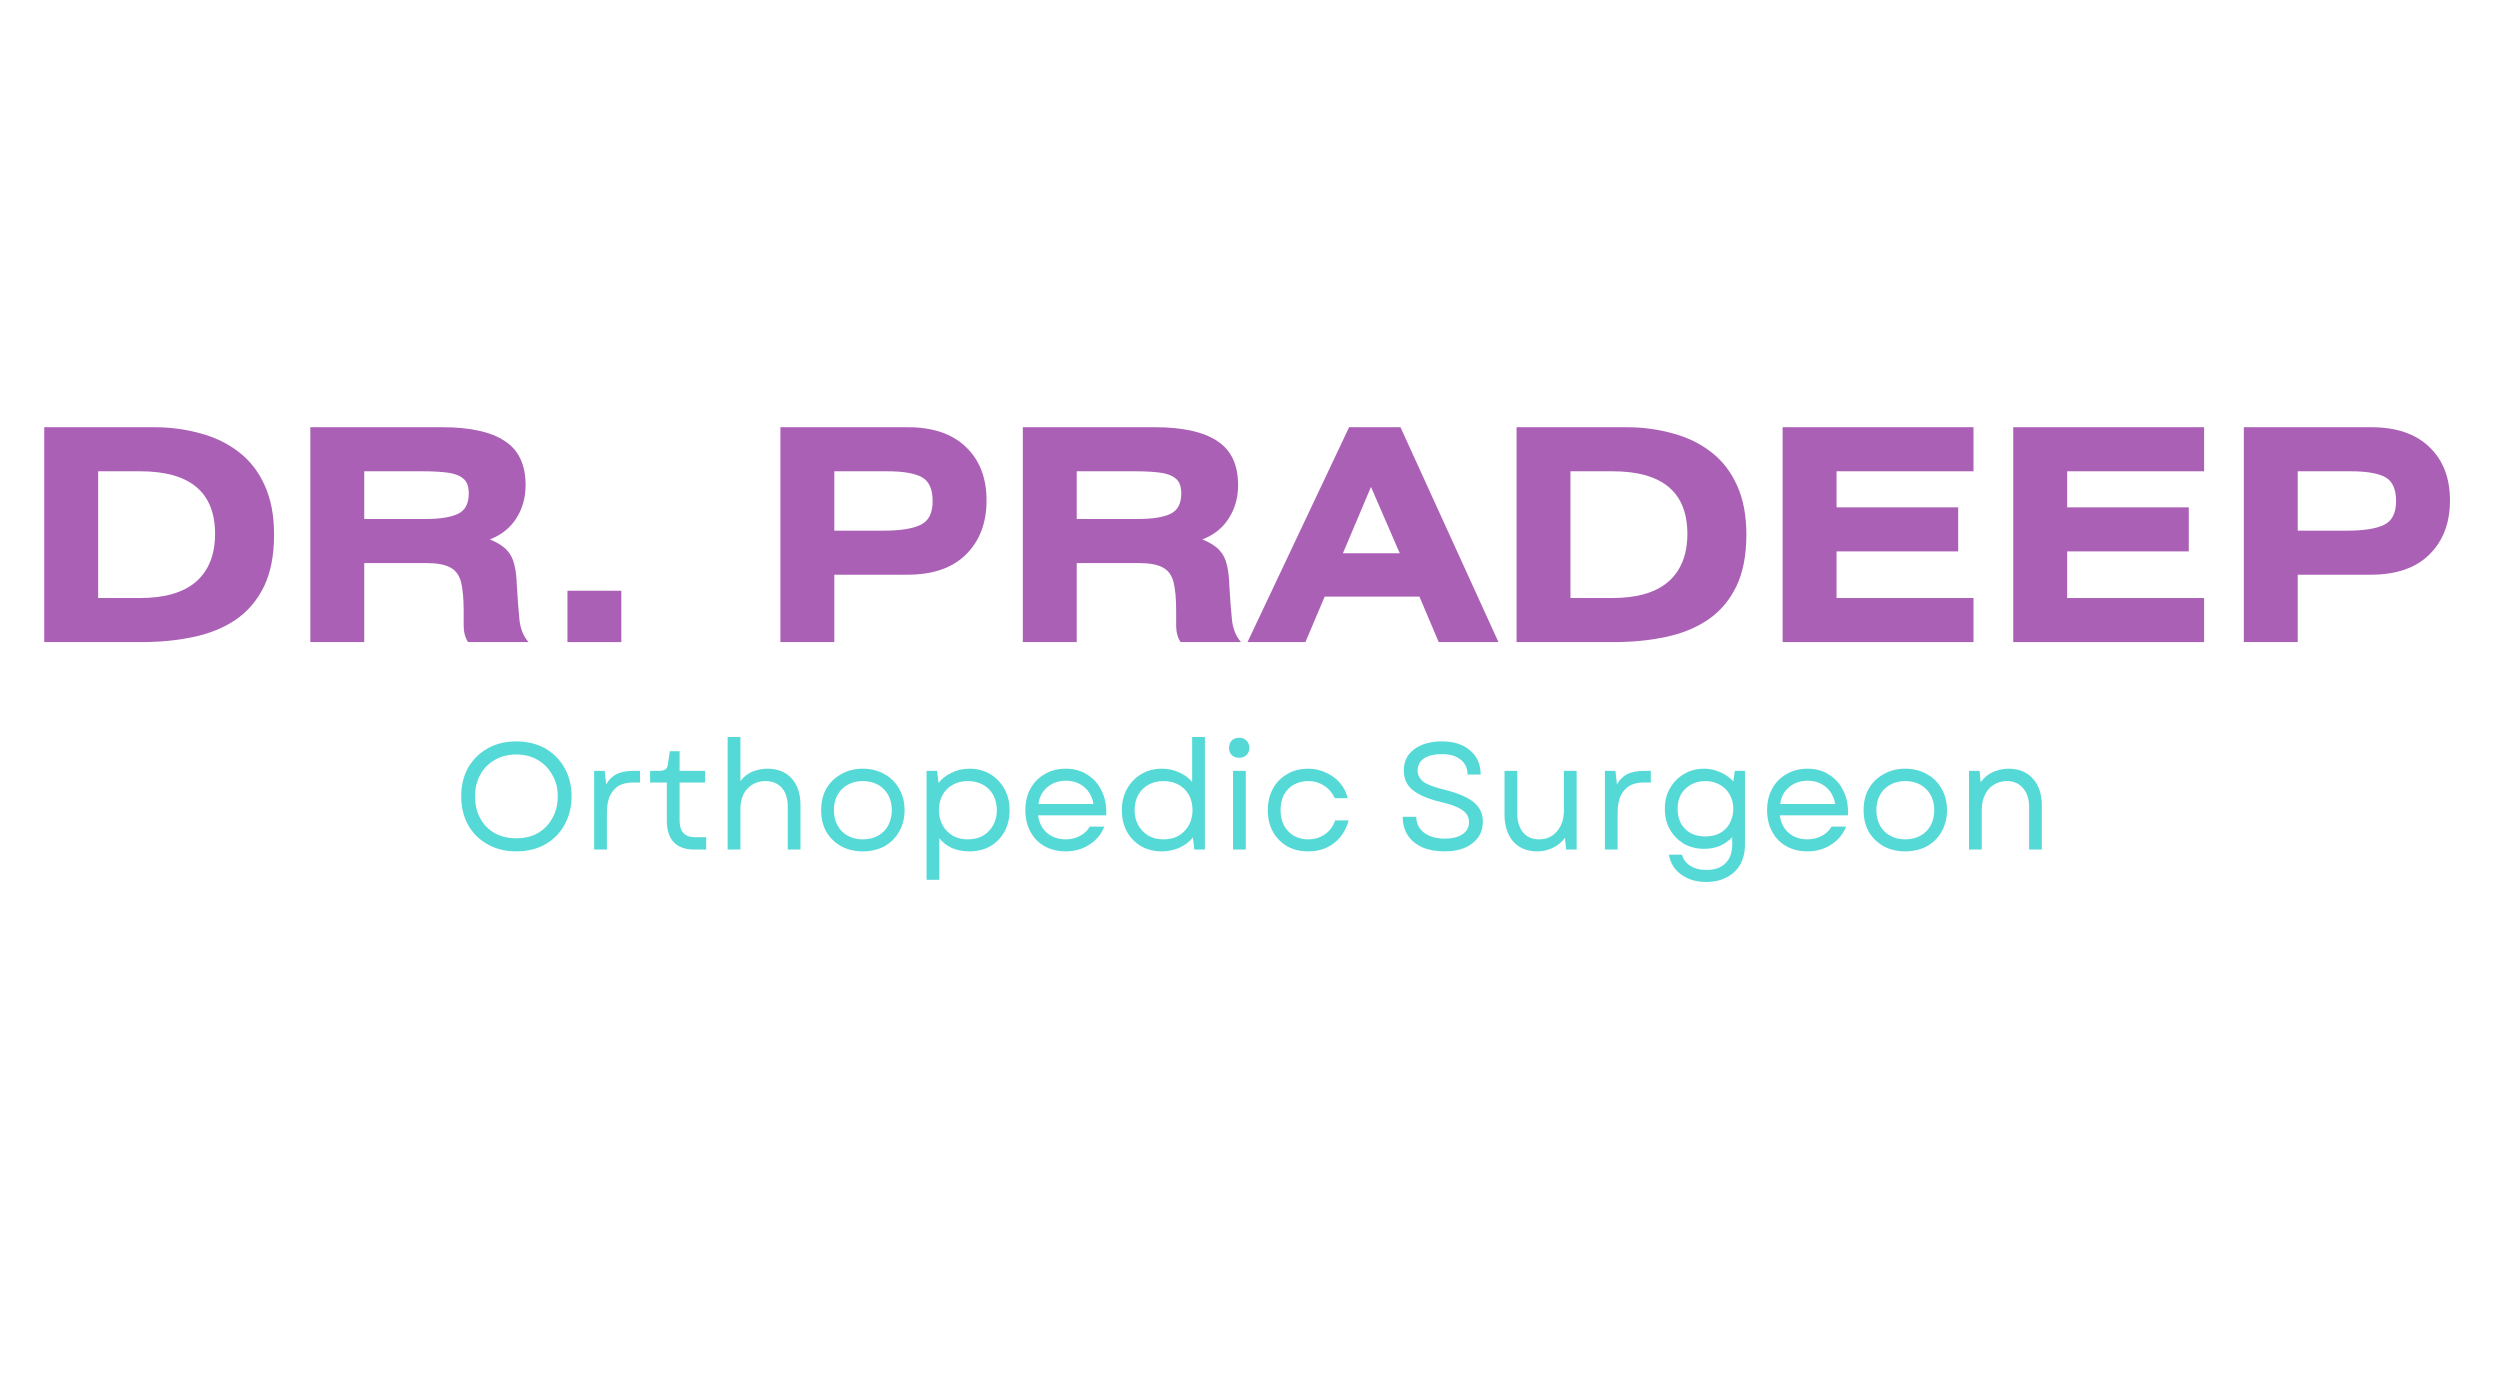 <svg xmlns="http://www.w3.org/2000/svg" xmlns:xlink="http://www.w3.org/1999/xlink" width="143" zoomAndPan="magnify" viewBox="0 0 107.25 59.25" height="79" preserveAspectRatio="xMidYMid meet" version="1.0"><defs><g/><clipPath id="eb03f37480"><path d="M 0.023 2 L 6 2 L 6 8 L 0.023 8 Z M 0.023 2 " clip-rule="nonzero"/></clipPath><clipPath id="9c771439ce"><rect x="0" width="70" y="0" height="11"/></clipPath></defs><g fill="#aa61b5" fill-opacity="1"><g transform="translate(0.867, 27.546)"><g><path d="M 1.031 0 L 1.031 -9.219 L 5.734 -9.219 C 6.441 -9.219 7.109 -9.129 7.734 -8.953 C 8.359 -8.785 8.906 -8.52 9.375 -8.156 C 9.852 -7.789 10.223 -7.316 10.484 -6.734 C 10.754 -6.148 10.891 -5.441 10.891 -4.609 C 10.891 -3.711 10.742 -2.969 10.453 -2.375 C 10.16 -1.781 9.754 -1.305 9.234 -0.953 C 8.723 -0.609 8.117 -0.363 7.422 -0.219 C 6.734 -0.07 5.988 0 5.188 0 Z M 3.344 -7.328 L 3.344 -1.891 L 5.141 -1.891 C 6.203 -1.891 7.004 -2.125 7.547 -2.594 C 8.086 -3.07 8.359 -3.754 8.359 -4.641 C 8.359 -6.43 7.285 -7.328 5.141 -7.328 Z M 3.344 -7.328 "/></g></g></g><g fill="#aa61b5" fill-opacity="1"><g transform="translate(12.282, 27.546)"><g><path d="M 1.031 0 L 1.031 -9.219 L 6.688 -9.219 C 7.883 -9.219 8.781 -9.02 9.375 -8.625 C 9.969 -8.238 10.266 -7.609 10.266 -6.734 C 10.266 -6.191 10.129 -5.711 9.859 -5.297 C 9.598 -4.891 9.223 -4.594 8.734 -4.406 C 9.066 -4.27 9.312 -4.113 9.469 -3.938 C 9.625 -3.77 9.727 -3.566 9.781 -3.328 C 9.844 -3.086 9.879 -2.789 9.891 -2.438 C 9.922 -1.883 9.957 -1.398 10 -0.984 C 10.039 -0.578 10.172 -0.25 10.391 0 L 7.797 0 C 7.672 -0.195 7.609 -0.43 7.609 -0.703 L 7.609 -1.344 C 7.609 -1.863 7.57 -2.27 7.5 -2.562 C 7.426 -2.863 7.27 -3.078 7.031 -3.203 C 6.801 -3.328 6.457 -3.391 6 -3.391 L 3.344 -3.391 L 3.344 0 Z M 3.344 -7.328 L 3.344 -5.281 L 5.953 -5.281 C 6.578 -5.281 7.047 -5.352 7.359 -5.5 C 7.672 -5.645 7.828 -5.938 7.828 -6.375 C 7.828 -6.664 7.754 -6.875 7.609 -7 C 7.461 -7.133 7.242 -7.223 6.953 -7.266 C 6.66 -7.305 6.289 -7.328 5.844 -7.328 Z M 3.344 -7.328 "/></g></g></g><g fill="#aa61b5" fill-opacity="1"><g transform="translate(23.202, 27.546)"><g><path d="M 1.141 0 L 1.141 -2.203 L 3.453 -2.203 L 3.453 0 Z M 1.141 0 "/></g></g></g><g fill="#aa61b5" fill-opacity="1"><g transform="translate(27.793, 27.546)"><g/></g></g><g fill="#aa61b5" fill-opacity="1"><g transform="translate(32.448, 27.546)"><g><path d="M 1.031 0 L 1.031 -9.219 L 6.484 -9.219 C 7.566 -9.219 8.398 -8.938 8.984 -8.375 C 9.578 -7.812 9.875 -7.047 9.875 -6.078 C 9.875 -5.109 9.578 -4.332 8.984 -3.75 C 8.398 -3.176 7.566 -2.891 6.484 -2.891 L 3.344 -2.891 L 3.344 0 Z M 3.344 -7.328 L 3.344 -4.781 L 5.453 -4.781 C 6.172 -4.781 6.703 -4.863 7.047 -5.031 C 7.391 -5.195 7.562 -5.535 7.562 -6.047 C 7.562 -6.566 7.406 -6.91 7.094 -7.078 C 6.789 -7.242 6.297 -7.328 5.609 -7.328 Z M 3.344 -7.328 "/></g></g></g><g fill="#aa61b5" fill-opacity="1"><g transform="translate(42.848, 27.546)"><g><path d="M 1.031 0 L 1.031 -9.219 L 6.688 -9.219 C 7.883 -9.219 8.781 -9.02 9.375 -8.625 C 9.969 -8.238 10.266 -7.609 10.266 -6.734 C 10.266 -6.191 10.129 -5.711 9.859 -5.297 C 9.598 -4.891 9.223 -4.594 8.734 -4.406 C 9.066 -4.27 9.312 -4.113 9.469 -3.938 C 9.625 -3.77 9.727 -3.566 9.781 -3.328 C 9.844 -3.086 9.879 -2.789 9.891 -2.438 C 9.922 -1.883 9.957 -1.398 10 -0.984 C 10.039 -0.578 10.172 -0.25 10.391 0 L 7.797 0 C 7.672 -0.195 7.609 -0.43 7.609 -0.703 L 7.609 -1.344 C 7.609 -1.863 7.57 -2.27 7.5 -2.562 C 7.426 -2.863 7.27 -3.078 7.031 -3.203 C 6.801 -3.328 6.457 -3.391 6 -3.391 L 3.344 -3.391 L 3.344 0 Z M 3.344 -7.328 L 3.344 -5.281 L 5.953 -5.281 C 6.578 -5.281 7.047 -5.352 7.359 -5.5 C 7.672 -5.645 7.828 -5.938 7.828 -6.375 C 7.828 -6.664 7.754 -6.875 7.609 -7 C 7.461 -7.133 7.242 -7.223 6.953 -7.266 C 6.66 -7.305 6.289 -7.328 5.844 -7.328 Z M 3.344 -7.328 "/></g></g></g><g fill="#aa61b5" fill-opacity="1"><g transform="translate(53.768, 27.546)"><g><path d="M -0.25 0 L 4.109 -9.219 L 6.312 -9.219 L 10.516 0 L 7.953 0 L 7.125 -1.953 L 3.062 -1.953 L 2.234 0 Z M 3.844 -3.812 L 6.281 -3.812 L 5.047 -6.656 Z M 3.844 -3.812 "/></g></g></g><g fill="#aa61b5" fill-opacity="1"><g transform="translate(64.029, 27.546)"><g><path d="M 1.031 0 L 1.031 -9.219 L 5.734 -9.219 C 6.441 -9.219 7.109 -9.129 7.734 -8.953 C 8.359 -8.785 8.906 -8.52 9.375 -8.156 C 9.852 -7.789 10.223 -7.316 10.484 -6.734 C 10.754 -6.148 10.891 -5.441 10.891 -4.609 C 10.891 -3.711 10.742 -2.969 10.453 -2.375 C 10.16 -1.781 9.754 -1.305 9.234 -0.953 C 8.723 -0.609 8.117 -0.363 7.422 -0.219 C 6.734 -0.07 5.988 0 5.188 0 Z M 3.344 -7.328 L 3.344 -1.891 L 5.141 -1.891 C 6.203 -1.891 7.004 -2.125 7.547 -2.594 C 8.086 -3.07 8.359 -3.754 8.359 -4.641 C 8.359 -6.43 7.285 -7.328 5.141 -7.328 Z M 3.344 -7.328 "/></g></g></g><g fill="#aa61b5" fill-opacity="1"><g transform="translate(75.444, 27.546)"><g><path d="M 1.031 -9.219 L 9.219 -9.219 L 9.219 -7.328 L 3.344 -7.328 L 3.344 -5.781 L 8.562 -5.781 L 8.562 -3.891 L 3.344 -3.891 L 3.344 -1.891 L 9.219 -1.891 L 9.219 0 L 1.031 0 Z M 1.031 -9.219 "/></g></g></g><g fill="#aa61b5" fill-opacity="1"><g transform="translate(85.337, 27.546)"><g><path d="M 1.031 -9.219 L 9.219 -9.219 L 9.219 -7.328 L 3.344 -7.328 L 3.344 -5.781 L 8.562 -5.781 L 8.562 -3.891 L 3.344 -3.891 L 3.344 -1.891 L 9.219 -1.891 L 9.219 0 L 1.031 0 Z M 1.031 -9.219 "/></g></g></g><g fill="#aa61b5" fill-opacity="1"><g transform="translate(95.229, 27.546)"><g><path d="M 1.031 0 L 1.031 -9.219 L 6.484 -9.219 C 7.566 -9.219 8.398 -8.938 8.984 -8.375 C 9.578 -7.812 9.875 -7.047 9.875 -6.078 C 9.875 -5.109 9.578 -4.332 8.984 -3.75 C 8.398 -3.176 7.566 -2.891 6.484 -2.891 L 3.344 -2.891 L 3.344 0 Z M 3.344 -7.328 L 3.344 -4.781 L 5.453 -4.781 C 6.172 -4.781 6.703 -4.863 7.047 -5.031 C 7.391 -5.195 7.562 -5.535 7.562 -6.047 C 7.562 -6.566 7.406 -6.91 7.094 -7.078 C 6.789 -7.242 6.297 -7.328 5.609 -7.328 Z M 3.344 -7.328 "/></g></g></g><g transform="matrix(1, 0, 0, 1, 19, 29)"><g clip-path="url(#9c771439ce)"><g clip-path="url(#eb03f37480)"><g fill="#55d9d7" fill-opacity="1"><g transform="translate(0.412, 7.446)"><g><path d="M 2.734 0.078 C 2.273 0.078 1.867 -0.02 1.516 -0.219 C 1.16 -0.414 0.879 -0.691 0.672 -1.047 C 0.473 -1.41 0.375 -1.82 0.375 -2.281 C 0.375 -2.75 0.473 -3.16 0.672 -3.516 C 0.879 -3.867 1.16 -4.145 1.516 -4.344 C 1.867 -4.539 2.273 -4.641 2.734 -4.641 C 3.203 -4.641 3.613 -4.539 3.969 -4.344 C 4.32 -4.145 4.598 -3.867 4.797 -3.516 C 5.004 -3.16 5.109 -2.75 5.109 -2.281 C 5.109 -1.82 5.004 -1.41 4.797 -1.047 C 4.598 -0.691 4.32 -0.414 3.969 -0.219 C 3.613 -0.02 3.203 0.078 2.734 0.078 Z M 0.969 -2.281 C 0.969 -1.926 1.039 -1.613 1.188 -1.344 C 1.332 -1.07 1.539 -0.859 1.812 -0.703 C 2.082 -0.555 2.391 -0.484 2.734 -0.484 C 3.086 -0.484 3.395 -0.555 3.656 -0.703 C 3.926 -0.859 4.133 -1.07 4.281 -1.344 C 4.438 -1.613 4.516 -1.926 4.516 -2.281 C 4.516 -2.633 4.438 -2.941 4.281 -3.203 C 4.133 -3.473 3.926 -3.688 3.656 -3.844 C 3.395 -4 3.086 -4.078 2.734 -4.078 C 2.391 -4.078 2.082 -4 1.812 -3.844 C 1.539 -3.688 1.332 -3.473 1.188 -3.203 C 1.039 -2.941 0.969 -2.633 0.969 -2.281 Z M 0.969 -2.281 "/></g></g></g></g><g fill="#55d9d7" fill-opacity="1"><g transform="translate(5.88, 7.446)"><g><path d="M 0.609 0 L 0.609 -3.375 L 1.062 -3.375 L 1.125 -2.797 C 1.238 -2.992 1.383 -3.141 1.562 -3.234 C 1.75 -3.328 1.988 -3.375 2.281 -3.375 L 2.578 -3.375 L 2.578 -2.875 L 2.25 -2.875 C 2.039 -2.875 1.852 -2.832 1.688 -2.75 C 1.531 -2.664 1.398 -2.523 1.297 -2.328 C 1.203 -2.141 1.156 -1.883 1.156 -1.562 L 1.156 0 Z M 0.609 0 "/></g></g></g><g fill="#55d9d7" fill-opacity="1"><g transform="translate(8.717, 7.446)"><g><path d="M 2.062 0 C 1.688 0 1.395 -0.102 1.188 -0.312 C 0.988 -0.531 0.891 -0.832 0.891 -1.219 L 0.891 -2.875 L 0.172 -2.875 L 0.172 -3.375 L 0.516 -3.375 C 0.672 -3.375 0.781 -3.398 0.844 -3.453 C 0.906 -3.504 0.941 -3.609 0.953 -3.766 L 1.016 -4.219 L 1.438 -4.219 L 1.438 -3.375 L 2.531 -3.375 L 2.531 -2.875 L 1.438 -2.875 L 1.438 -1.25 C 1.438 -0.77 1.656 -0.531 2.094 -0.531 L 2.578 -0.531 L 2.578 0 Z M 2.062 0 "/></g></g></g><g fill="#55d9d7" fill-opacity="1"><g transform="translate(11.607, 7.446)"><g><path d="M 0.609 0 L 0.609 -4.828 L 1.156 -4.828 L 1.156 -2.938 C 1.301 -3.125 1.473 -3.258 1.672 -3.344 C 1.879 -3.426 2.094 -3.469 2.312 -3.469 C 2.758 -3.469 3.109 -3.328 3.359 -3.047 C 3.609 -2.766 3.734 -2.383 3.734 -1.906 L 3.734 0 L 3.188 0 L 3.188 -1.844 C 3.188 -2.188 3.102 -2.453 2.938 -2.641 C 2.77 -2.836 2.535 -2.938 2.234 -2.938 C 1.922 -2.938 1.66 -2.828 1.453 -2.609 C 1.254 -2.391 1.156 -2.098 1.156 -1.734 L 1.156 0 Z M 0.609 0 "/></g></g></g><g fill="#55d9d7" fill-opacity="1"><g transform="translate(15.884, 7.446)"><g><path d="M 2.125 0.078 C 1.781 0.078 1.473 0.004 1.203 -0.141 C 0.93 -0.297 0.719 -0.504 0.562 -0.766 C 0.414 -1.035 0.344 -1.344 0.344 -1.688 C 0.344 -2.039 0.414 -2.348 0.562 -2.609 C 0.719 -2.879 0.93 -3.086 1.203 -3.234 C 1.473 -3.391 1.781 -3.469 2.125 -3.469 C 2.477 -3.469 2.789 -3.391 3.062 -3.234 C 3.332 -3.086 3.539 -2.879 3.688 -2.609 C 3.844 -2.348 3.922 -2.039 3.922 -1.688 C 3.922 -1.344 3.844 -1.035 3.688 -0.766 C 3.539 -0.504 3.332 -0.297 3.062 -0.141 C 2.789 0.004 2.477 0.078 2.125 0.078 Z M 0.891 -1.688 C 0.891 -1.445 0.941 -1.227 1.047 -1.031 C 1.148 -0.844 1.297 -0.695 1.484 -0.594 C 1.672 -0.488 1.883 -0.438 2.125 -0.438 C 2.375 -0.438 2.594 -0.488 2.781 -0.594 C 2.969 -0.695 3.113 -0.844 3.219 -1.031 C 3.32 -1.227 3.375 -1.445 3.375 -1.688 C 3.375 -1.938 3.32 -2.156 3.219 -2.344 C 3.113 -2.531 2.969 -2.676 2.781 -2.781 C 2.594 -2.883 2.375 -2.938 2.125 -2.938 C 1.883 -2.938 1.672 -2.883 1.484 -2.781 C 1.297 -2.676 1.148 -2.531 1.047 -2.344 C 0.941 -2.156 0.891 -1.938 0.891 -1.688 Z M 0.891 -1.688 "/></g></g></g><g fill="#55d9d7" fill-opacity="1"><g transform="translate(20.14, 7.446)"><g><path d="M 2.453 0.078 C 2.18 0.078 1.93 0.031 1.703 -0.062 C 1.484 -0.164 1.301 -0.305 1.156 -0.484 L 1.156 1.297 L 0.609 1.297 L 0.609 -3.375 L 1.062 -3.375 L 1.125 -2.859 C 1.27 -3.047 1.457 -3.191 1.688 -3.297 C 1.914 -3.41 2.172 -3.469 2.453 -3.469 C 2.785 -3.469 3.082 -3.391 3.344 -3.234 C 3.602 -3.078 3.805 -2.863 3.953 -2.594 C 4.098 -2.332 4.172 -2.031 4.172 -1.688 C 4.172 -1.344 4.098 -1.035 3.953 -0.766 C 3.805 -0.504 3.602 -0.297 3.344 -0.141 C 3.082 0.004 2.785 0.078 2.453 0.078 Z M 1.141 -1.688 C 1.141 -1.445 1.191 -1.234 1.297 -1.047 C 1.398 -0.859 1.547 -0.707 1.734 -0.594 C 1.922 -0.488 2.133 -0.438 2.375 -0.438 C 2.625 -0.438 2.844 -0.488 3.031 -0.594 C 3.219 -0.707 3.363 -0.859 3.469 -1.047 C 3.57 -1.234 3.625 -1.445 3.625 -1.688 C 3.625 -1.938 3.57 -2.156 3.469 -2.344 C 3.363 -2.531 3.219 -2.676 3.031 -2.781 C 2.844 -2.883 2.625 -2.938 2.375 -2.938 C 2.133 -2.938 1.922 -2.883 1.734 -2.781 C 1.547 -2.676 1.398 -2.531 1.297 -2.344 C 1.191 -2.156 1.141 -1.938 1.141 -1.688 Z M 1.141 -1.688 "/></g></g></g><g fill="#55d9d7" fill-opacity="1"><g transform="translate(24.644, 7.446)"><g><path d="M 2.078 0.078 C 1.734 0.078 1.43 0.004 1.172 -0.141 C 0.91 -0.285 0.707 -0.492 0.562 -0.766 C 0.414 -1.035 0.344 -1.344 0.344 -1.688 C 0.344 -2.039 0.414 -2.348 0.562 -2.609 C 0.707 -2.879 0.91 -3.086 1.172 -3.234 C 1.43 -3.391 1.734 -3.469 2.078 -3.469 C 2.441 -3.469 2.754 -3.379 3.016 -3.203 C 3.285 -3.035 3.488 -2.801 3.625 -2.5 C 3.77 -2.207 3.832 -1.863 3.812 -1.469 L 0.891 -1.469 C 0.93 -1.156 1.055 -0.906 1.266 -0.719 C 1.484 -0.531 1.754 -0.438 2.078 -0.438 C 2.297 -0.438 2.492 -0.484 2.672 -0.578 C 2.859 -0.672 3.004 -0.805 3.109 -0.984 L 3.734 -0.984 C 3.598 -0.648 3.379 -0.391 3.078 -0.203 C 2.785 -0.016 2.453 0.078 2.078 0.078 Z M 0.906 -1.953 L 3.266 -1.953 C 3.211 -2.266 3.078 -2.508 2.859 -2.688 C 2.648 -2.863 2.391 -2.953 2.078 -2.953 C 1.766 -2.953 1.5 -2.859 1.281 -2.672 C 1.07 -2.492 0.945 -2.254 0.906 -1.953 Z M 0.906 -1.953 "/></g></g></g><g fill="#55d9d7" fill-opacity="1"><g transform="translate(28.784, 7.446)"><g><path d="M 2.062 0.078 C 1.727 0.078 1.43 0.004 1.172 -0.141 C 0.91 -0.297 0.707 -0.504 0.562 -0.766 C 0.414 -1.035 0.344 -1.344 0.344 -1.688 C 0.344 -2.031 0.414 -2.332 0.562 -2.594 C 0.707 -2.863 0.91 -3.078 1.172 -3.234 C 1.43 -3.391 1.727 -3.469 2.062 -3.469 C 2.332 -3.469 2.578 -3.414 2.797 -3.312 C 3.016 -3.219 3.203 -3.082 3.359 -2.906 L 3.359 -4.828 L 3.906 -4.828 L 3.906 0 L 3.453 0 L 3.391 -0.516 C 3.234 -0.328 3.039 -0.18 2.812 -0.078 C 2.582 0.023 2.332 0.078 2.062 0.078 Z M 0.891 -1.688 C 0.891 -1.445 0.941 -1.234 1.047 -1.047 C 1.148 -0.859 1.297 -0.707 1.484 -0.594 C 1.672 -0.488 1.883 -0.438 2.125 -0.438 C 2.375 -0.438 2.594 -0.488 2.781 -0.594 C 2.969 -0.707 3.113 -0.859 3.219 -1.047 C 3.32 -1.234 3.375 -1.445 3.375 -1.688 C 3.375 -1.938 3.32 -2.156 3.219 -2.344 C 3.113 -2.531 2.969 -2.676 2.781 -2.781 C 2.594 -2.883 2.375 -2.938 2.125 -2.938 C 1.883 -2.938 1.672 -2.883 1.484 -2.781 C 1.297 -2.676 1.148 -2.531 1.047 -2.344 C 0.941 -2.156 0.891 -1.938 0.891 -1.688 Z M 0.891 -1.688 "/></g></g></g><g fill="#55d9d7" fill-opacity="1"><g transform="translate(33.288, 7.446)"><g><path d="M 0.609 0 L 0.609 -3.375 L 1.156 -3.375 L 1.156 0 Z M 0.438 -4.359 C 0.438 -4.484 0.473 -4.586 0.547 -4.672 C 0.629 -4.754 0.738 -4.797 0.875 -4.797 C 1.008 -4.797 1.113 -4.754 1.188 -4.672 C 1.27 -4.586 1.312 -4.484 1.312 -4.359 C 1.312 -4.242 1.27 -4.145 1.188 -4.062 C 1.113 -3.977 1.008 -3.938 0.875 -3.938 C 0.738 -3.938 0.629 -3.977 0.547 -4.062 C 0.473 -4.145 0.438 -4.242 0.438 -4.359 Z M 0.438 -4.359 "/></g></g></g><g fill="#55d9d7" fill-opacity="1"><g transform="translate(35.045, 7.446)"><g><path d="M 2.078 0.078 C 1.734 0.078 1.43 0.004 1.172 -0.141 C 0.91 -0.297 0.707 -0.504 0.562 -0.766 C 0.414 -1.035 0.344 -1.344 0.344 -1.688 C 0.344 -2.031 0.414 -2.336 0.562 -2.609 C 0.707 -2.879 0.91 -3.086 1.172 -3.234 C 1.43 -3.391 1.734 -3.469 2.078 -3.469 C 2.359 -3.469 2.613 -3.41 2.844 -3.297 C 3.082 -3.191 3.281 -3.047 3.438 -2.859 C 3.602 -2.672 3.711 -2.453 3.766 -2.203 L 3.219 -2.203 C 3.113 -2.43 2.961 -2.609 2.766 -2.734 C 2.566 -2.867 2.336 -2.938 2.078 -2.938 C 1.848 -2.938 1.641 -2.883 1.453 -2.781 C 1.273 -2.676 1.133 -2.531 1.031 -2.344 C 0.938 -2.156 0.891 -1.938 0.891 -1.688 C 0.891 -1.445 0.938 -1.234 1.031 -1.047 C 1.133 -0.859 1.273 -0.707 1.453 -0.594 C 1.641 -0.488 1.848 -0.438 2.078 -0.438 C 2.348 -0.438 2.586 -0.508 2.797 -0.656 C 3.004 -0.801 3.148 -1 3.234 -1.25 L 3.812 -1.25 C 3.695 -0.832 3.484 -0.504 3.172 -0.266 C 2.867 -0.035 2.504 0.078 2.078 0.078 Z M 2.078 0.078 "/></g></g></g><g fill="#55d9d7" fill-opacity="1"><g transform="translate(39.172, 7.446)"><g/></g></g><g fill="#55d9d7" fill-opacity="1"><g transform="translate(40.786, 7.446)"><g><path d="M 2.188 0.078 C 1.82 0.078 1.504 0.02 1.234 -0.094 C 0.961 -0.219 0.754 -0.391 0.609 -0.609 C 0.461 -0.836 0.391 -1.102 0.391 -1.406 L 0.969 -1.406 C 0.977 -1.113 1.094 -0.883 1.312 -0.719 C 1.539 -0.551 1.832 -0.469 2.188 -0.469 C 2.508 -0.469 2.766 -0.531 2.953 -0.656 C 3.141 -0.781 3.234 -0.953 3.234 -1.172 C 3.234 -1.391 3.141 -1.562 2.953 -1.688 C 2.773 -1.82 2.477 -1.938 2.062 -2.031 C 1.5 -2.164 1.086 -2.336 0.828 -2.547 C 0.566 -2.754 0.438 -3.035 0.438 -3.391 C 0.438 -3.773 0.582 -4.078 0.875 -4.297 C 1.176 -4.523 1.578 -4.641 2.078 -4.641 C 2.586 -4.641 2.988 -4.508 3.281 -4.25 C 3.582 -4 3.734 -3.656 3.734 -3.219 L 3.172 -3.219 C 3.172 -3.488 3.07 -3.703 2.875 -3.859 C 2.676 -4.016 2.41 -4.094 2.078 -4.094 C 1.742 -4.094 1.484 -4.031 1.297 -3.906 C 1.117 -3.781 1.031 -3.609 1.031 -3.391 C 1.031 -3.203 1.113 -3.039 1.281 -2.906 C 1.457 -2.781 1.766 -2.664 2.203 -2.562 C 2.785 -2.414 3.203 -2.234 3.453 -2.016 C 3.703 -1.805 3.828 -1.535 3.828 -1.203 C 3.828 -0.805 3.676 -0.492 3.375 -0.266 C 3.082 -0.035 2.688 0.078 2.188 0.078 Z M 2.188 0.078 "/></g></g></g><g fill="#55d9d7" fill-opacity="1"><g transform="translate(44.997, 7.446)"><g><path d="M 1.953 0.078 C 1.516 0.078 1.172 -0.062 0.922 -0.344 C 0.672 -0.633 0.547 -1.02 0.547 -1.5 L 0.547 -3.375 L 1.094 -3.375 L 1.094 -1.547 C 1.094 -1.211 1.176 -0.941 1.344 -0.734 C 1.508 -0.535 1.738 -0.438 2.031 -0.438 C 2.344 -0.438 2.598 -0.551 2.797 -0.781 C 2.992 -1.008 3.094 -1.305 3.094 -1.672 L 3.094 -3.375 L 3.641 -3.375 L 3.641 0 L 3.188 0 L 3.141 -0.5 C 2.984 -0.301 2.801 -0.156 2.594 -0.062 C 2.395 0.031 2.18 0.078 1.953 0.078 Z M 1.953 0.078 "/></g></g></g><g fill="#55d9d7" fill-opacity="1"><g transform="translate(49.241, 7.446)"><g><path d="M 0.609 0 L 0.609 -3.375 L 1.062 -3.375 L 1.125 -2.797 C 1.238 -2.992 1.383 -3.141 1.562 -3.234 C 1.75 -3.328 1.988 -3.375 2.281 -3.375 L 2.578 -3.375 L 2.578 -2.875 L 2.25 -2.875 C 2.039 -2.875 1.852 -2.832 1.688 -2.75 C 1.531 -2.664 1.398 -2.523 1.297 -2.328 C 1.203 -2.141 1.156 -1.883 1.156 -1.562 L 1.156 0 Z M 0.609 0 "/></g></g></g><g fill="#55d9d7" fill-opacity="1"><g transform="translate(52.078, 7.446)"><g><path d="M 2.125 1.391 C 1.688 1.391 1.32 1.281 1.031 1.062 C 0.75 0.852 0.578 0.57 0.516 0.219 L 1.078 0.219 C 1.129 0.414 1.242 0.57 1.422 0.688 C 1.609 0.812 1.844 0.875 2.125 0.875 C 2.477 0.875 2.75 0.781 2.938 0.594 C 3.133 0.406 3.234 0.133 3.234 -0.219 L 3.234 -0.531 C 3.086 -0.375 2.91 -0.25 2.703 -0.156 C 2.492 -0.07 2.27 -0.031 2.031 -0.031 C 1.707 -0.031 1.414 -0.102 1.156 -0.25 C 0.906 -0.406 0.707 -0.609 0.562 -0.859 C 0.414 -1.117 0.344 -1.414 0.344 -1.75 C 0.344 -2.082 0.414 -2.375 0.562 -2.625 C 0.707 -2.883 0.906 -3.086 1.156 -3.234 C 1.414 -3.391 1.707 -3.469 2.031 -3.469 C 2.281 -3.469 2.516 -3.414 2.734 -3.312 C 2.953 -3.219 3.133 -3.086 3.281 -2.922 L 3.344 -3.375 L 3.781 -3.375 L 3.781 -0.203 C 3.781 0.117 3.711 0.398 3.578 0.641 C 3.441 0.879 3.25 1.062 3 1.188 C 2.75 1.32 2.457 1.391 2.125 1.391 Z M 0.891 -1.75 C 0.891 -1.52 0.938 -1.312 1.031 -1.125 C 1.133 -0.945 1.273 -0.805 1.453 -0.703 C 1.641 -0.609 1.848 -0.562 2.078 -0.562 C 2.316 -0.562 2.523 -0.609 2.703 -0.703 C 2.891 -0.805 3.031 -0.945 3.125 -1.125 C 3.227 -1.312 3.281 -1.52 3.281 -1.75 C 3.281 -1.977 3.227 -2.18 3.125 -2.359 C 3.031 -2.535 2.891 -2.676 2.703 -2.781 C 2.523 -2.883 2.316 -2.938 2.078 -2.938 C 1.848 -2.938 1.641 -2.883 1.453 -2.781 C 1.273 -2.676 1.133 -2.535 1.031 -2.359 C 0.938 -2.18 0.891 -1.977 0.891 -1.75 Z M 0.891 -1.75 "/></g></g></g><g fill="#55d9d7" fill-opacity="1"><g transform="translate(56.465, 7.446)"><g><path d="M 2.078 0.078 C 1.734 0.078 1.43 0.004 1.172 -0.141 C 0.91 -0.285 0.707 -0.492 0.562 -0.766 C 0.414 -1.035 0.344 -1.344 0.344 -1.688 C 0.344 -2.039 0.414 -2.348 0.562 -2.609 C 0.707 -2.879 0.91 -3.086 1.172 -3.234 C 1.43 -3.391 1.734 -3.469 2.078 -3.469 C 2.441 -3.469 2.754 -3.379 3.016 -3.203 C 3.285 -3.035 3.488 -2.801 3.625 -2.5 C 3.77 -2.207 3.832 -1.863 3.812 -1.469 L 0.891 -1.469 C 0.93 -1.156 1.055 -0.906 1.266 -0.719 C 1.484 -0.531 1.754 -0.438 2.078 -0.438 C 2.297 -0.438 2.492 -0.484 2.672 -0.578 C 2.859 -0.672 3.004 -0.805 3.109 -0.984 L 3.734 -0.984 C 3.598 -0.648 3.379 -0.391 3.078 -0.203 C 2.785 -0.016 2.453 0.078 2.078 0.078 Z M 0.906 -1.953 L 3.266 -1.953 C 3.211 -2.266 3.078 -2.508 2.859 -2.688 C 2.648 -2.863 2.391 -2.953 2.078 -2.953 C 1.766 -2.953 1.5 -2.859 1.281 -2.672 C 1.07 -2.492 0.945 -2.254 0.906 -1.953 Z M 0.906 -1.953 "/></g></g></g><g fill="#55d9d7" fill-opacity="1"><g transform="translate(60.605, 7.446)"><g><path d="M 2.125 0.078 C 1.781 0.078 1.473 0.004 1.203 -0.141 C 0.93 -0.297 0.719 -0.504 0.562 -0.766 C 0.414 -1.035 0.344 -1.344 0.344 -1.688 C 0.344 -2.039 0.414 -2.348 0.562 -2.609 C 0.719 -2.879 0.93 -3.086 1.203 -3.234 C 1.473 -3.391 1.781 -3.469 2.125 -3.469 C 2.477 -3.469 2.789 -3.391 3.062 -3.234 C 3.332 -3.086 3.539 -2.879 3.688 -2.609 C 3.844 -2.348 3.922 -2.039 3.922 -1.688 C 3.922 -1.344 3.844 -1.035 3.688 -0.766 C 3.539 -0.504 3.332 -0.297 3.062 -0.141 C 2.789 0.004 2.477 0.078 2.125 0.078 Z M 0.891 -1.688 C 0.891 -1.445 0.941 -1.227 1.047 -1.031 C 1.148 -0.844 1.297 -0.695 1.484 -0.594 C 1.672 -0.488 1.883 -0.438 2.125 -0.438 C 2.375 -0.438 2.594 -0.488 2.781 -0.594 C 2.969 -0.695 3.113 -0.844 3.219 -1.031 C 3.32 -1.227 3.375 -1.445 3.375 -1.688 C 3.375 -1.938 3.32 -2.156 3.219 -2.344 C 3.113 -2.531 2.969 -2.676 2.781 -2.781 C 2.594 -2.883 2.375 -2.938 2.125 -2.938 C 1.883 -2.938 1.672 -2.883 1.484 -2.781 C 1.297 -2.676 1.148 -2.531 1.047 -2.344 C 0.941 -2.156 0.891 -1.938 0.891 -1.688 Z M 0.891 -1.688 "/></g></g></g><g fill="#55d9d7" fill-opacity="1"><g transform="translate(64.861, 7.446)"><g><path d="M 0.609 0 L 0.609 -3.375 L 1.062 -3.375 L 1.109 -2.891 C 1.254 -3.086 1.43 -3.234 1.641 -3.328 C 1.859 -3.422 2.082 -3.469 2.312 -3.469 C 2.758 -3.469 3.109 -3.32 3.359 -3.031 C 3.609 -2.75 3.734 -2.367 3.734 -1.891 L 3.734 0 L 3.188 0 L 3.188 -1.828 C 3.188 -2.172 3.098 -2.441 2.922 -2.641 C 2.754 -2.836 2.523 -2.938 2.234 -2.938 C 2.023 -2.938 1.836 -2.883 1.672 -2.781 C 1.516 -2.688 1.391 -2.547 1.297 -2.359 C 1.203 -2.172 1.156 -1.953 1.156 -1.703 L 1.156 0 Z M 0.609 0 "/></g></g></g></g></g></svg>